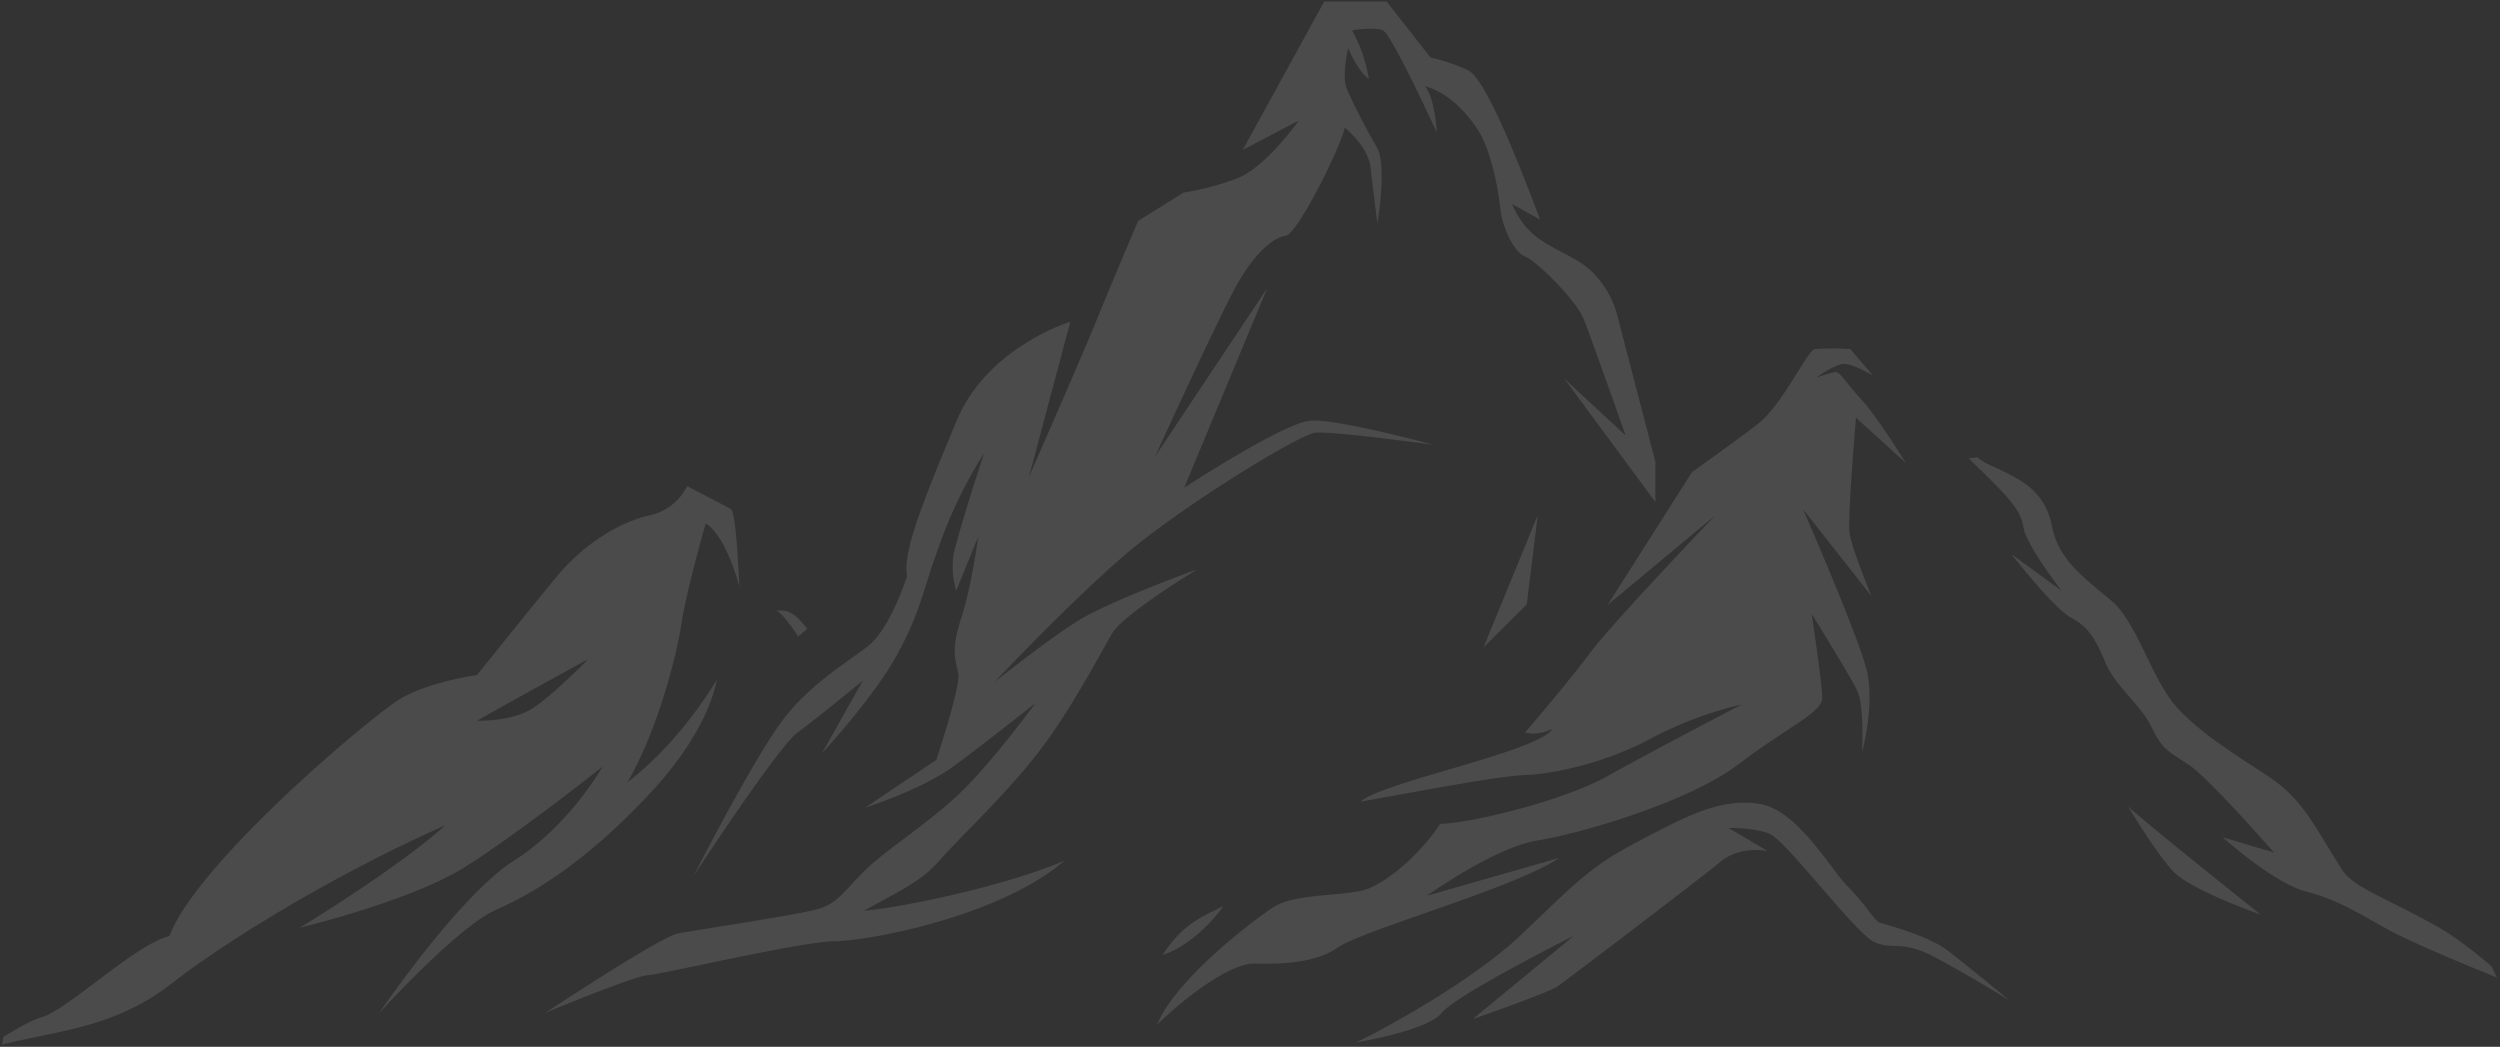 <svg xmlns="http://www.w3.org/2000/svg" width="785.621" height="328.955" viewBox="0 0 785.621 328.955">
  <rect x="0" y="0" width="785.621" height="328.955" fill="#333333" stroke="none"/>
  <path id="image_footer" d="M-5057.579,385.4c4.3-2.737,8.82-5.293,12.086-6.248,8.333-2.469,29.2-22.769,40.136-25.526,8.468-22.9,64.065-69.706,73.019-74.819s23.62-7.182,23.62-7.182,15.966-19.9,24.81-30.663,20.18-17.41,29.242-19.478a17.148,17.148,0,0,0,11.974-9.225s8.536,4.445,13.829,7.224c1.212,1.58,2.03,12.231,2.559,24.3-4.741-17.19-10.563-19.79-10.563-19.79s-6.044,21.1-7.543,31.106c-1.521,10.005-7.343,33.485-17.048,50.25,17.246-13.274,28.031-32.194,28.031-32.194s-1.721,15.23-21.349,36.108-35.6,30.662-47.9,36.108c-11.912,5.249-35.374,30.952-36.83,32.532,1.3-1.935,25.648-37.4,42.452-47.984,16.717-10.54,27.169-28.415,27.81-29.526-.95.734-26.2,20.809-43.137,31.482-17.268,10.874-52,19.145-52,19.145s30.215-18.277,45.741-32.194c-32.991,14.584-67.727,35.462-85.854,49.6-18.129,14.118-35.4,14.787-53.5,19.344Zm148.86-99.414s10.782.423,17.488-3.911c6.483-4.226,16.8-14.764,17.443-15.433C-4874.714,267.138-4897.517,279.588-4908.719,285.991Zm275.981,101.137a.2.2,0,0,1-.044.007Zm51.95-33.707c17.473-16.531,21.356-21.317,37.105-29.582s25.672-13.486,37.757-11.747,22.434,20.445,28.045,26.1,8.415,10.759,9.924,11.253,15.1,3.974,21.359,8.759,19.414,15.66,19.414,15.66-12.3-7.613-23.3-13.486-13.376-1.956-19.417-5-27.614-31.973-32.792-33.933-12.728-1.739-12.728-1.739l12.3,7.251s-8.486-1.886-14.815,3.336-48.039,36.977-51.2,39.152-26.681,10.3-26.681,10.3l31.784-26.175s-36.89,18.481-41.493,24.212c-4.484,5.585-26.1,9.17-27.211,9.351C-4631.127,386.73-4598.057,369.755-4580.787,353.421Zm-77.515-8.929c7.035-4.491,23.288-3.18,29.771-5.781,6.461-2.625,16.388-10.9,22.428-20.3,10.213-.312,38.838-7.271,52.8-15.1,13.5-7.583,40.379-21.567,42.036-22.435a117.065,117.065,0,0,0-28.23,10.538c-13.959,7.562-30.058,11.185-39.276,11.607-9.2.446-24.878,3.491-52.356,8.4,7.345-6.358,55.951-15.653,60.4-22.9-5.159,2.469-8.623,1.155-8.623,1.155s13.674-15.941,20.709-25.369c6.835-9.14,37.14-40.868,39.035-42.846l-33.852,28.192,26.509-41.734c7.035-5.047,16.318-11.738,20.817-15.252,7.765-6.094,15.526-23.281,17.908-23.481a95.324,95.324,0,0,1,11.027,0l7.188,8.361s-6.151-3.69-9.063-3.69-8.8,4.311-8.8,4.311,4.9-1.734,6.178-1.734c1.3,0,3.174,3.336,8.2,8.85,5.028,5.491,13.8,19.721,13.8,19.721l-15.678-14.23s-2.737,31.485-2.007,36.4c.706,4.779,6.526,18.809,6.88,19.678l-21.522-27.326c.505,1.2,17.268,39.6,19.956,50.427,2.737,11.027-1.433,25.969-1.433,25.969s.861-14.653-1.588-19.587-14.224-23.927-14.224-23.927,3.308,21.747,3.308,26.394-10.653,8.982-26.331,20.879-49.468,21.743-63.075,23.923c-13.585,2.18-34.866,17.41-34.866,17.41l41.572-11.9c-13.387,9.293-61.287,22.481-69.47,28.126-8.2,5.67-20.864,5.094-26.751,5.094-5.909,0-18.126,7.67-30.058,19.121C-4689.375,367.55-4665.36,349.005-4658.3,344.492Zm-187.411,8.382c5.492-1.089,38.727-5.98,44.547-7.826s7.764-5.448,14.182-11.852c6.418-6.426,20.223-15.008,30.366-24.79,9.835-9.5,22.582-26.837,23.354-27.929-.881.692-15.172,12.073-25.292,19.545s-27.061,12.919-28.12,13.252l22.3-14.986s7.652-23.056,6.9-27.081-2.491-7.07.86-17.3,5.4-25.772,5.4-25.772l-6.9,16.967a25.456,25.456,0,0,1-.885-11.1c.972-5.648,9.616-32.083,9.616-32.083a143.236,143.236,0,0,0-13.5,27.415c-6.042,16.3-6.24,21.966-13.7,35.662-7.43,13.7-23.729,31.219-23.729,31.219l12.834-22.835s-14.245,11.739-20.488,16.3c-6.064,4.448-31.162,42.735-32.726,45.138,1.1-2.18,17.621-34.4,27.015-47.628,9.7-13.718,25.01-21.657,29.111-25.792,4.1-4.114,7.653-11.3,11-20.77-1.609-7.936,6.042-25.924,15.57-48.938,0-.02.021-.02.021-.043.175-.423.352-.823.552-1.224.2-.423.4-.845.594-1.245a1.2,1.2,0,0,1,.176-.377c5.007-10.05,13.189-16.967,20.311-21.435.045-.023.068-.046.111-.066a66.552,66.552,0,0,1,13.894-6.671.167.167,0,0,1,.065-.023l-12.988,48.738s16.386-37.266,21.568-50.027c5.028-12.364,12.261-29.284,12.7-30.328a.075.075,0,0,0,.021-.046l14.291-8.937a81.9,81.9,0,0,0,16.85-4.471c9.063-3.492,19.339-18.145,19.339-18.145L-4668.1,106.6l25.6-46.6h19.627l13.8,17.609a57.64,57.64,0,0,1,11.666,3.912c6.464,2.847,19.54,38.733,22.783,47l-8.865-4.914c4.961,11.318,11.753,12.519,20.862,18.009.023,0,.023.023.043.023a25.575,25.575,0,0,1,7.343,6.828,31.542,31.542,0,0,1,3.926,7.18c.067.2.155.4.2.557a4.008,4.008,0,0,0,.155.446c.153.443.219.688.219.688l.024.043,12.283,47.2v12.665l-28.668-38.834,19.319,17.944s-11.116-31.64-13.387-37.065c-2.271-5.448-14.667-17.855-18.129-19.144-3.44-1.311-7.21-8.829-7.873-15.23-.639-6.428-3.02-18.278-6.9-24.37s-9.924-12.185-16.717-13.921c3.132,3.8,3.661,14.476,3.661,14.476s-14.225-30.995-16.939-32.085c-2.688-1.089-9.7,0-9.7,0a45.819,45.819,0,0,1,5.293,15.32c-3.77-2.824-6.484-9.784-6.484-9.784s-2.139,8.717-.418,12.941A187.527,187.527,0,0,0-4626,105.67c3.353,5.757.221,24.035.221,24.035s-1.721-13.384-2.051-16.964c-.308-3.58-2.358-8.05-8.181-13.165-1.3,6.094-14.8,33.508-18.679,34.043-3.883.555-9.263,5.226-14.556,14.142-5.206,8.782-25.758,53.807-26.4,55.206l35.24-52.917-26.088,62.726c.948-.623,31.293-20.413,39.673-21.081,8.27-.623,37.029,7.139,38.75,7.6-1.766-.244-32.309-4.425-37.336-3.8-5.183.669-42.278,23.392-59.876,38.511-17.024,14.653-39.321,38.266-40.709,39.733,1.124-.866,16.583-13.207,26.153-19.187,9.927-6.182,37.536-16.187,37.536-16.187s-23.288,14.119-26.86,20.21c-3.552,6.094-12.947,24.036-22.871,36.977s-23.508,25.68-29.992,32.862c-6.462,7.159-7.873,7.94-25.119,17.276,11.976-.977,44.769-7.826,63.1-15.765-20.6,17.721-61.706,25.238-72.27,25.348s-53.833,10.316-58.575,10.65-32.353,11.851-32.353,11.851S-4851.227,353.965-4845.713,352.874Zm538.06-.977c-9.352-5.071-15.966-9.562-26.179-12.185-10.21-2.6-26.331-17.1-26.331-17.1l16.121,4.781s-20.42-23.347-26.751-27.55-8.357-4.779-11.666-11.762c-3.31-6.959-11.357-12.9-14.38-20.012-3.021-7.091-5.183-11.45-10.782-14.339-5.425-2.826-18.152-19.1-18.944-20.124l15.79,11.562s-11.093-14.364-11.955-19.855c-.857-5.514-4.166-9.14-17.245-21.768l2.757-.311a16.367,16.367,0,0,0,3.572,2.268c10.785,4.8,17.689,8.493,19.848,19.365,2.139,10.872,10.564,16.521,18.769,23.5,8.183,6.96,12.723,25.369,21.061,34.063s18.415,14.5,28.755,21.458c10.367,6.96,14.117,15.676,22.452,28.726,3.705,5.8,12.084,8.116,29.905,17.967,4.985,2.757,11.047,7.359,17.2,12.585,1.036,2.2,1.654,3.511,1.654,3.511S-4298.3,356.965-4307.653,351.9Zm-366.479-7.686s-8.053,11.747-19.128,15.371C-4686.716,349.445-4680.424,347.4-4674.133,344.211Zm298.3-11.02c-5.611-6.092-14.024-20.228-14.024-20.228,9.278,8.265,41.639,33.931,41.639,33.931S-4370.226,339.281-4375.833,333.191Zm-199.561-111.8-3.452,28.059-13.591,13.486Zm-239.364,30.017c3.129-.217,5.287-.164,9.815,5.71l-2.858,2.392S-4812.816,251.732-4814.759,251.407Z" transform="translate(5058.627 -59.5)" fill="#fff" stroke="rgba(0,0,0,0)" stroke-miterlimit="10" stroke-width="1" opacity="0.12"/>
</svg>
